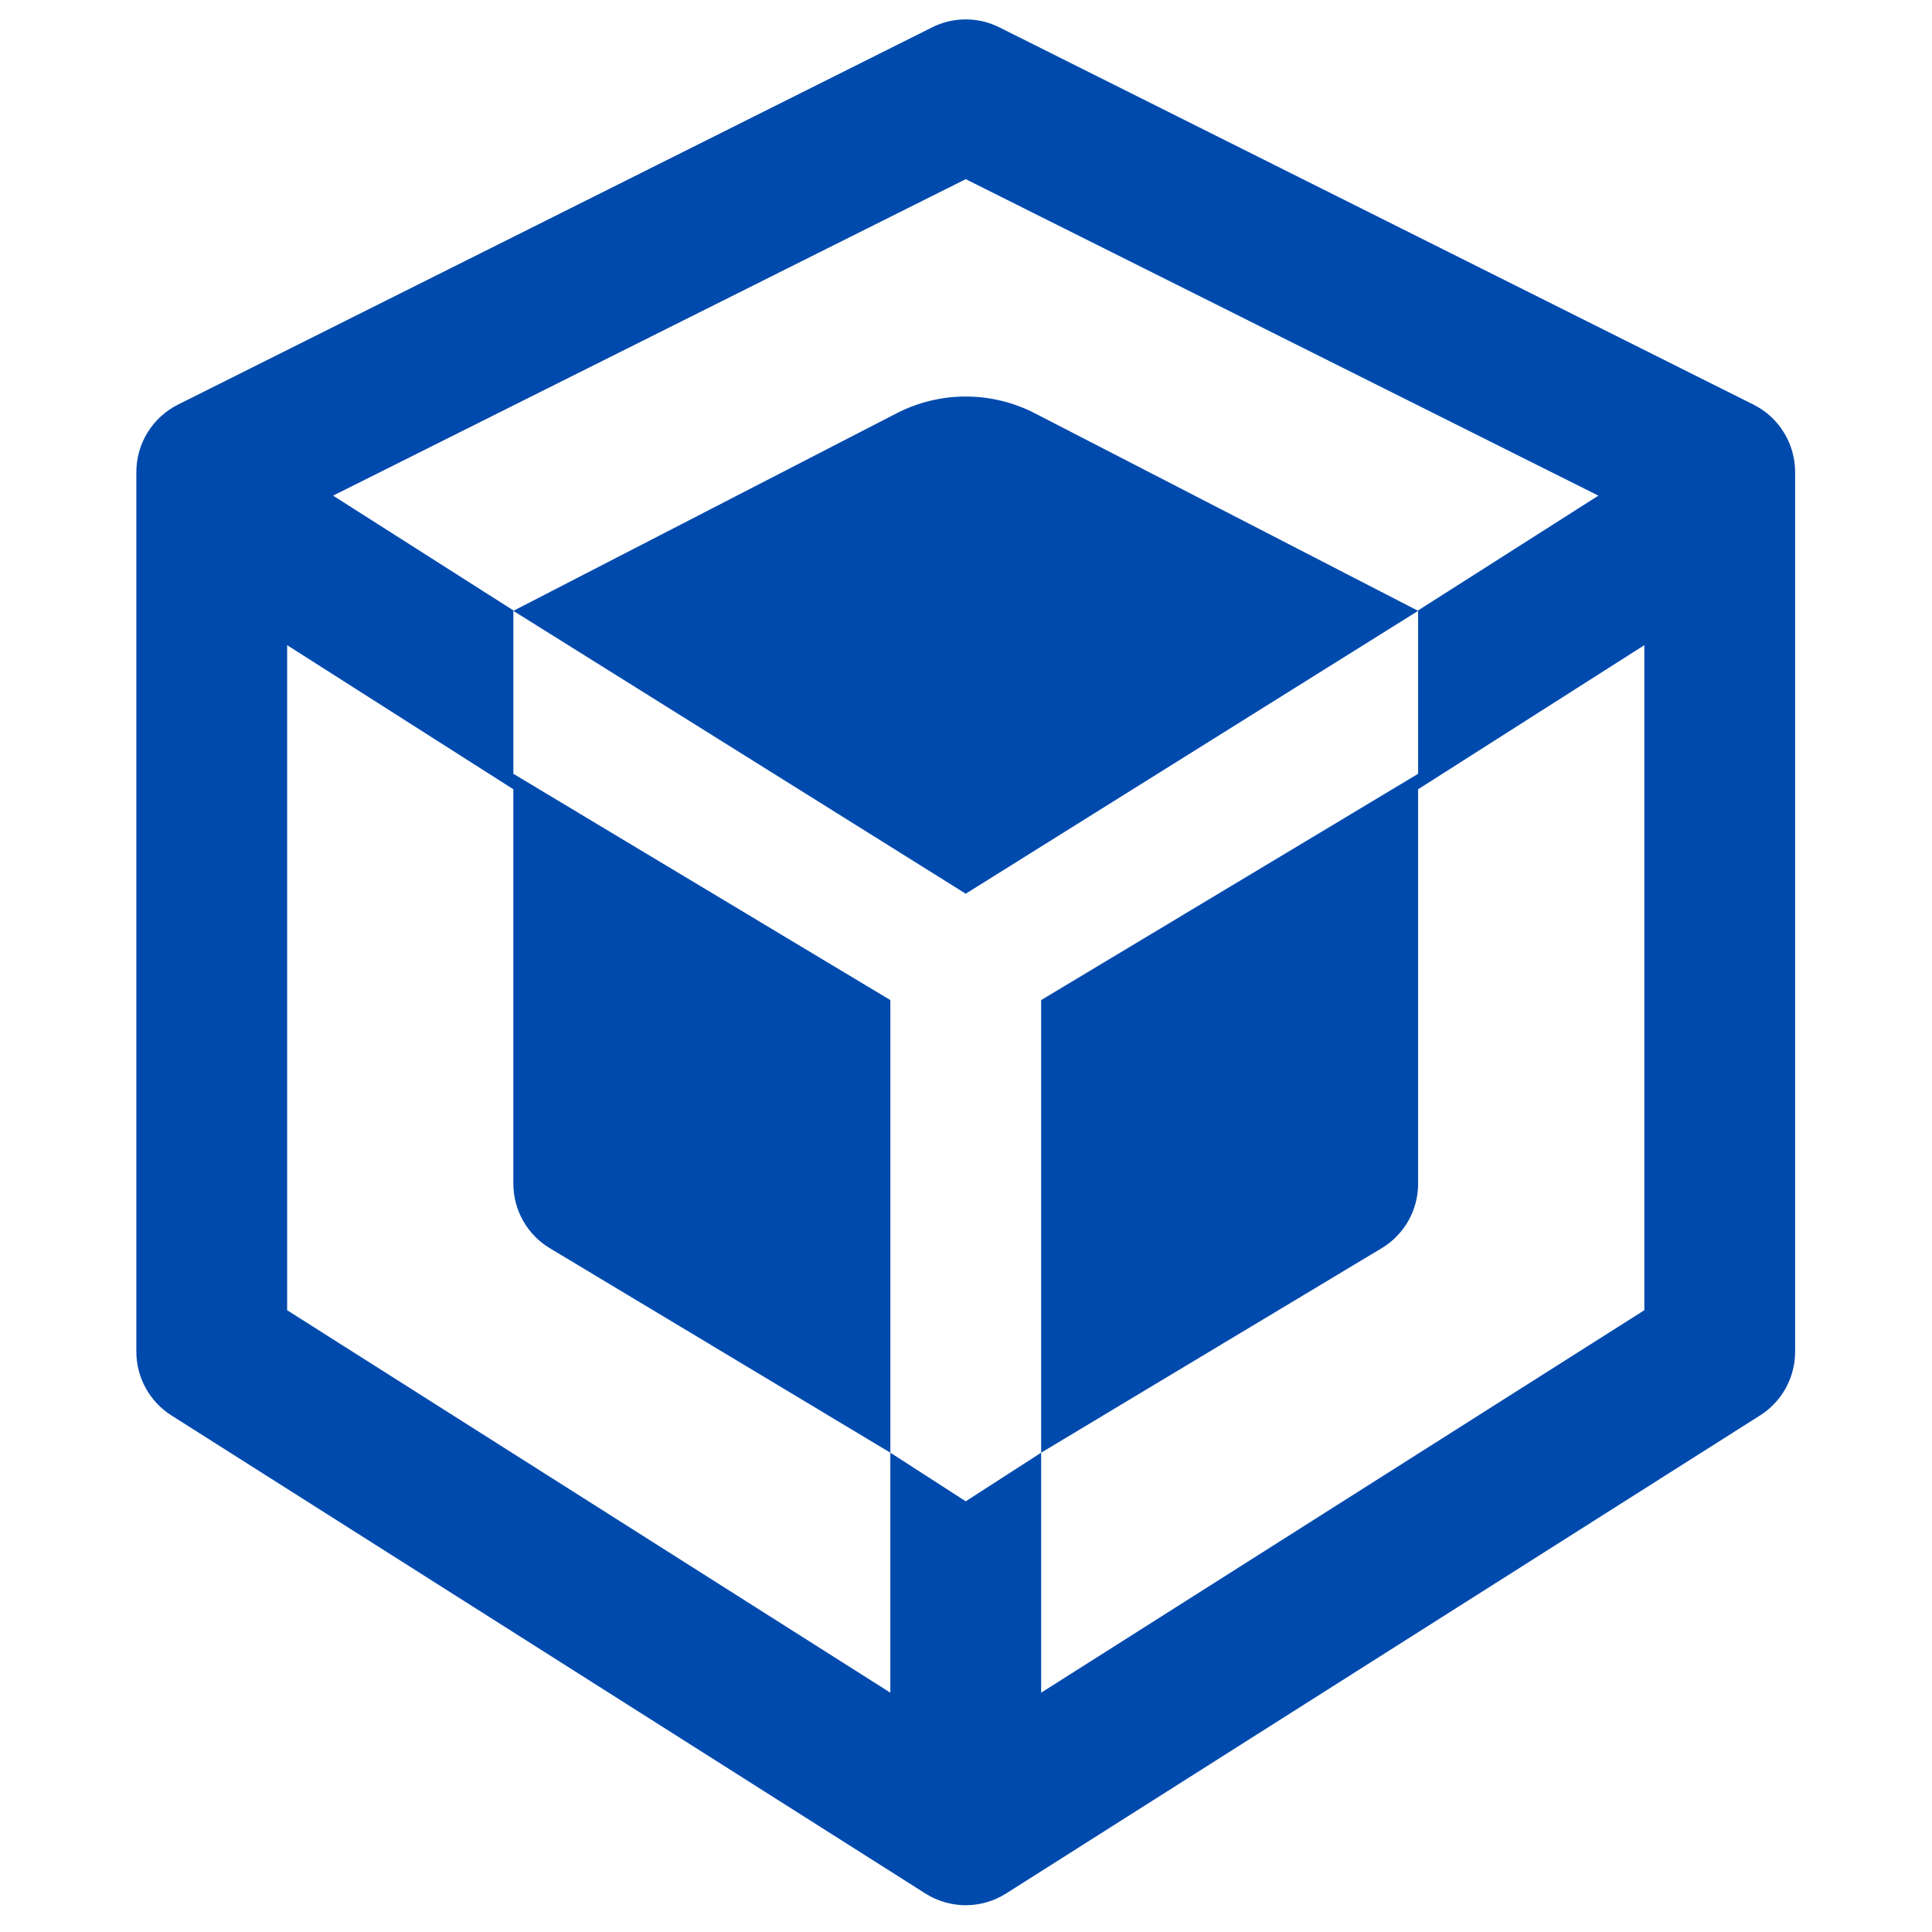 <?xml version="1.0" encoding="UTF-8"?><svg xmlns="http://www.w3.org/2000/svg" xmlns:xlink="http://www.w3.org/1999/xlink" contentScriptType="text/ecmascript" width="375pt" zoomAndPan="magnify" contentStyleType="text/css" viewBox="0 0 375 375" height="375pt" preserveAspectRatio="xMidYMid meet" version="1.2"><defs><clipPath xml:id="clip1" id="clip1"><path d="M 26 3.777 L 349 3.777 L 349 370 L 26 370 Z M 26 3.777 "/></clipPath></defs><g xml:id="surface1" id="surface1"><g clip-rule="nonzero" clip-path="url(#clip1)"><path style=" stroke:none;fill-rule:nonzero;fill:rgb(0%,29.019%,67.839%);fill-opacity:1;" d="M 186.906 3.777 C 184.793 3.859 182.793 4.375 180.902 5.32 L 34.555 78.531 C 33.34 79.137 32.23 79.898 31.227 80.816 C 30.227 81.734 29.367 82.773 28.652 83.93 C 27.938 85.086 27.395 86.316 27.023 87.625 C 26.652 88.934 26.465 90.266 26.465 91.625 L 26.465 262.375 C 26.469 263.609 26.621 264.824 26.93 266.016 C 27.238 267.211 27.688 268.348 28.281 269.426 C 28.879 270.508 29.598 271.496 30.441 272.395 C 31.285 273.293 32.227 274.07 33.27 274.73 L 179.617 367.527 C 180.789 368.27 182.039 368.832 183.371 369.219 C 184.703 369.605 186.062 369.801 187.449 369.801 C 188.836 369.801 190.195 369.605 191.527 369.219 C 192.859 368.832 194.109 368.27 195.281 367.527 L 341.629 274.73 C 342.672 274.07 343.613 273.293 344.457 272.395 C 345.301 271.496 346.023 270.508 346.617 269.426 C 347.211 268.348 347.66 267.211 347.969 266.016 C 348.277 264.824 348.434 263.609 348.434 262.375 L 348.434 91.625 C 348.434 90.266 348.246 88.934 347.875 87.625 C 347.504 86.316 346.961 85.086 346.246 83.93 C 345.535 82.773 344.676 81.734 343.672 80.816 C 342.668 79.898 341.559 79.137 340.344 78.531 L 193.996 5.32 C 191.766 4.203 189.402 3.688 186.906 3.777 Z M 187.449 34.777 L 310.246 96.203 L 275.258 118.48 L 275.258 150.191 L 202.086 194.117 L 202.086 281.965 L 268.141 242.301 C 272.562 239.668 275.258 234.887 275.258 229.746 L 275.258 153.195 L 319.164 125.227 L 319.164 254.312 L 202.086 328.551 L 202.086 281.965 L 187.449 291.402 L 172.816 281.965 L 172.816 328.551 L 55.734 254.312 L 55.734 125.227 L 99.641 153.195 L 99.641 229.746 C 99.641 234.887 102.34 239.668 106.758 242.301 L 172.816 281.965 L 172.816 194.117 L 99.641 150.191 L 99.641 118.48 L 64.652 96.203 Z M 99.641 118.566 L 187.449 173.469 L 275.258 118.566 L 200.855 80.215 C 192.441 75.883 182.457 75.883 174.043 80.215 Z M 99.641 118.566 "/></g></g></svg>